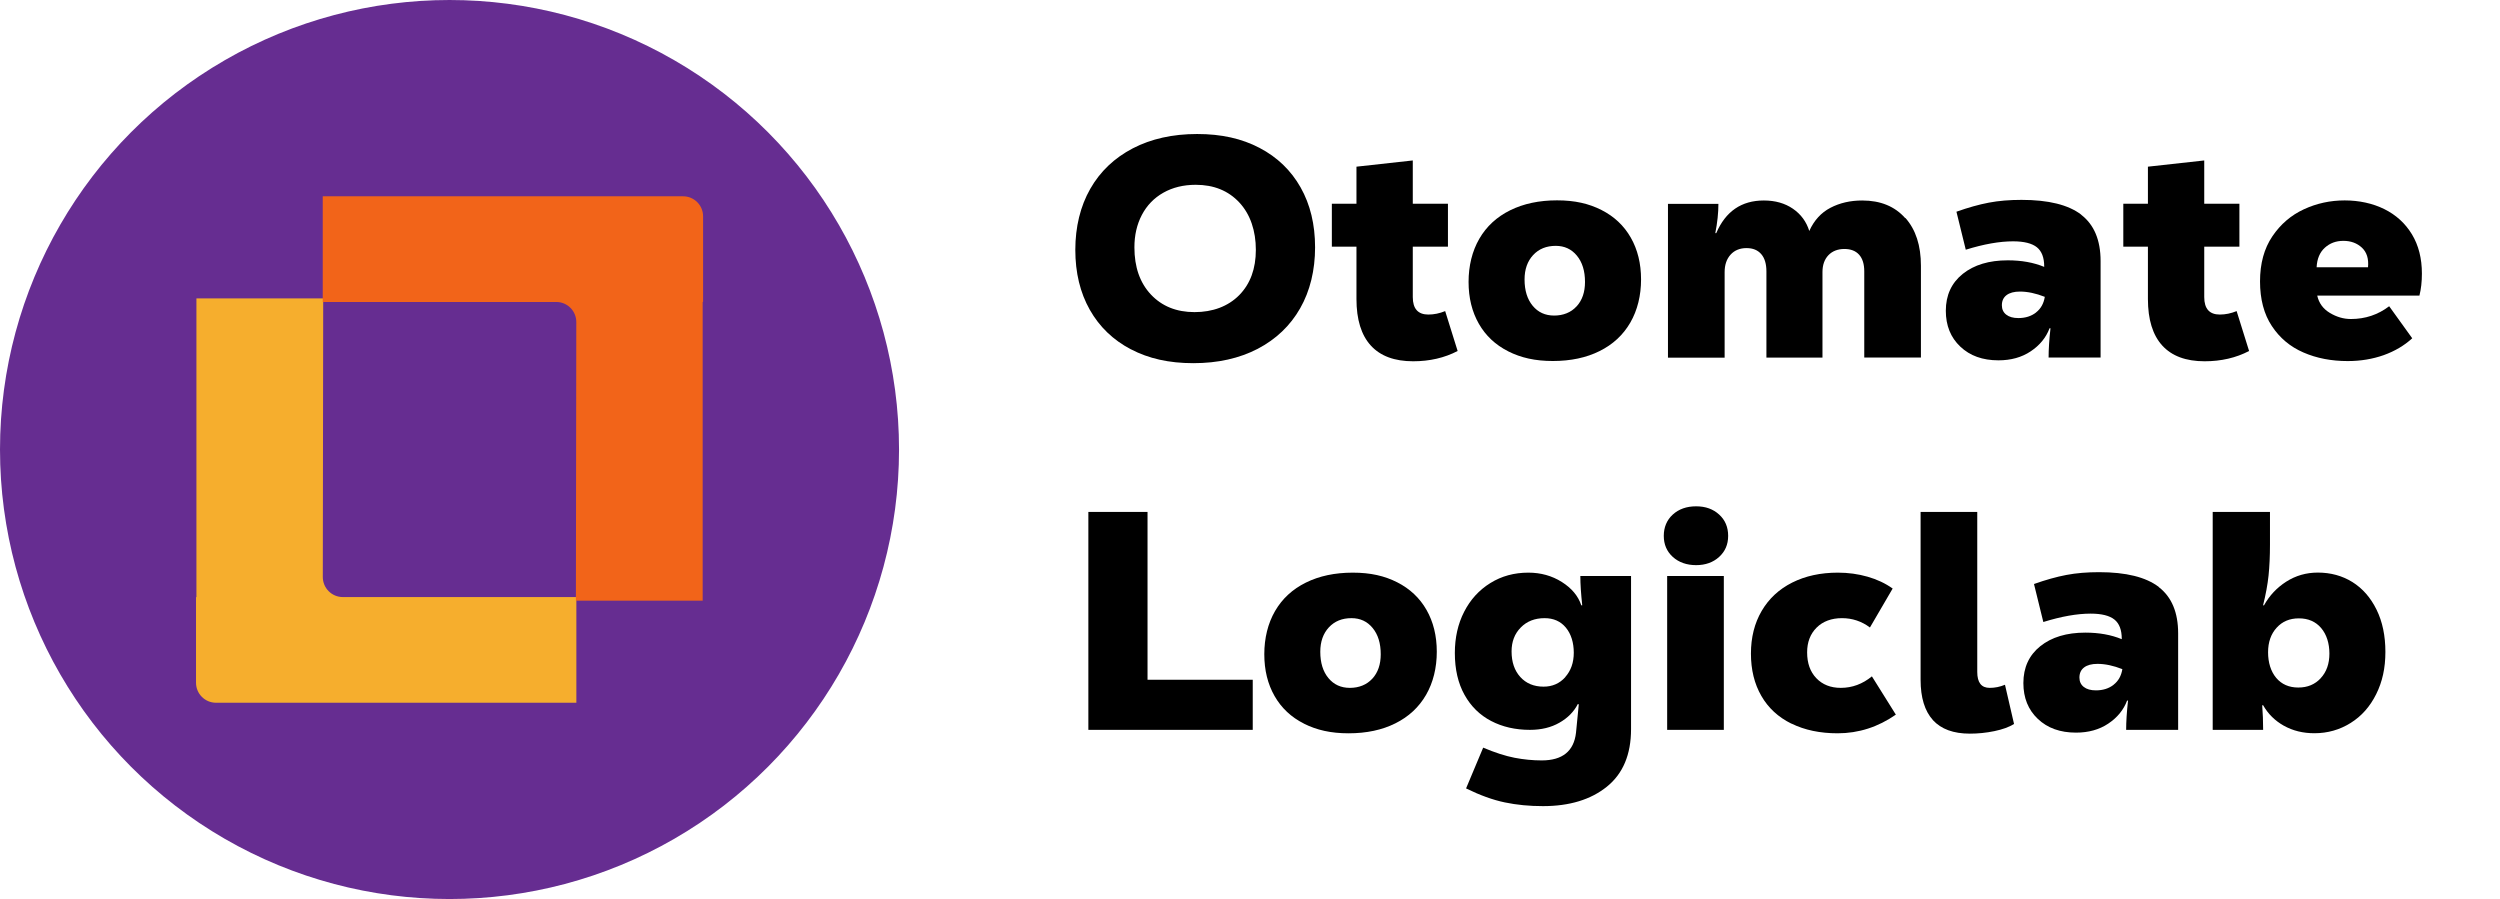 <?xml version="1.0" encoding="UTF-8"?>
<svg id="Layer_1" data-name="Layer 1" xmlns="http://www.w3.org/2000/svg" viewBox="0 0 369.73 132.96">
  <defs>
    <style>
      .cls-1 {
        fill: #f26419;
      }

      .cls-2 {
        fill: #662d91;
      }

      .cls-3 {
        fill: #f6ae2d;
      }
    </style>
  </defs>
  <g>
    <path d="m167.25,51.66c-2.62-1.37-4.65-3.32-6.08-5.85-1.43-2.53-2.14-5.49-2.14-8.86s.74-6.45,2.21-9.02c1.47-2.58,3.57-4.57,6.29-5.99,2.72-1.41,5.89-2.12,9.51-2.12s6.61.68,9.23,2.05c2.62,1.37,4.65,3.32,6.08,5.85,1.43,2.53,2.14,5.49,2.14,8.86s-.74,6.45-2.21,9.02c-1.47,2.58-3.57,4.57-6.28,5.99-2.72,1.41-5.89,2.12-9.51,2.12s-6.61-.68-9.23-2.05Zm16.02-8.01c1.64-1.67,2.46-3.91,2.46-6.7s-.81-5.25-2.44-7c-1.63-1.75-3.78-2.62-6.45-2.62-1.81,0-3.41.39-4.79,1.17-1.38.78-2.44,1.88-3.18,3.29-.74,1.41-1.1,3.01-1.1,4.79,0,2.92.81,5.24,2.44,6.98,1.63,1.73,3.78,2.6,6.45,2.6s4.96-.84,6.61-2.51Z"/>
    <path d="m215.57,51.91c-1.93,1.01-4.13,1.52-6.58,1.52-2.76,0-4.85-.78-6.26-2.33-1.41-1.55-2.12-3.84-2.12-6.88v-7.74h-3.64v-6.35h3.64v-5.48l8.33-.92v6.4h5.2v6.35h-5.2v7.46c0,1.72.77,2.58,2.3,2.58.83,0,1.66-.17,2.49-.51l1.84,5.89Z"/>
    <path d="m223.06,51.96c-1.89-.95-3.34-2.31-4.35-4.08-1.01-1.76-1.52-3.83-1.52-6.19s.53-4.55,1.59-6.38c1.06-1.83,2.58-3.23,4.56-4.21,1.98-.98,4.29-1.47,6.93-1.47s4.71.48,6.58,1.43c1.87.95,3.32,2.31,4.33,4.08,1.01,1.77,1.52,3.83,1.52,6.19s-.53,4.55-1.59,6.38c-1.06,1.83-2.57,3.23-4.54,4.21-1.96.98-4.27,1.47-6.91,1.47s-4.72-.48-6.61-1.43Zm10.11-6.65c.83-.91,1.24-2.11,1.24-3.61,0-1.63-.4-2.92-1.2-3.89-.8-.97-1.84-1.45-3.13-1.45-1.38,0-2.49.45-3.34,1.36-.84.91-1.27,2.11-1.27,3.61,0,1.63.4,2.92,1.2,3.89.8.97,1.86,1.45,3.18,1.45s2.49-.45,3.31-1.36Z"/>
    <path d="m281.79,32.23c1.54,1.73,2.3,4.09,2.3,7.07v13.58h-8.38v-12.75c0-1.07-.25-1.89-.76-2.46-.51-.57-1.24-.85-2.19-.85s-1.77.31-2.35.92-.88,1.44-.88,2.49v12.66h-8.29v-12.75c0-1.1-.25-1.96-.76-2.55-.51-.6-1.24-.9-2.19-.9s-1.77.32-2.35.97c-.58.64-.88,1.5-.88,2.58v12.66h-8.38v-22.75h7.46c0,1.32-.15,2.76-.46,4.33h.14c1.38-3.22,3.73-4.83,7.04-4.83,1.69,0,3.12.41,4.3,1.22s1.99,1.91,2.42,3.29c.71-1.57,1.75-2.71,3.13-3.43,1.38-.72,2.95-1.08,4.7-1.08,2.7,0,4.82.87,6.35,2.6Z"/>
    <path d="m307.8,31.77c1.9,1.46,2.86,3.74,2.86,6.84v14.27h-7.69c0-1.2.09-2.64.28-4.33h-.14c-.52,1.38-1.45,2.52-2.79,3.41-1.33.89-2.92,1.33-4.77,1.33-2.33,0-4.21-.67-5.64-2.03-1.43-1.35-2.14-3.12-2.14-5.3,0-2.3.84-4.12,2.51-5.46,1.67-1.33,3.89-2,6.65-2,2.03,0,3.82.32,5.39.97v-.05c0-1.32-.36-2.27-1.08-2.85-.72-.58-1.9-.88-3.52-.88-2,0-4.33.41-7,1.24l-1.38-5.62c1.72-.61,3.32-1.06,4.79-1.34s3.08-.41,4.83-.41c3.99,0,6.94.73,8.84,2.19Zm-6.68,14.43c.71-.55,1.13-1.32,1.29-2.3-1.32-.52-2.55-.78-3.68-.78-.86,0-1.52.18-1.98.53-.46.35-.69.85-.69,1.5,0,.58.21,1.04.64,1.38.43.34,1.03.51,1.8.51,1.04,0,1.92-.28,2.62-.83Z"/>
    <path d="m332.62,51.91c-1.93,1.01-4.13,1.52-6.58,1.52-2.76,0-4.85-.78-6.26-2.33-1.41-1.55-2.12-3.84-2.12-6.88v-7.74h-3.64v-6.35h3.64v-5.48l8.33-.92v6.4h5.2v6.35h-5.2v7.46c0,1.72.77,2.58,2.3,2.58.83,0,1.66-.17,2.49-.51l1.84,5.89Z"/>
    <path d="m357.8,43.72h-15.1c.25,1.11.87,1.96,1.87,2.56,1,.6,2.03.9,3.11.9,2.12,0,4.01-.63,5.66-1.89l3.41,4.74c-1.17,1.07-2.57,1.9-4.21,2.49-1.64.58-3.42.88-5.32.88-2.43,0-4.61-.42-6.56-1.27-1.95-.84-3.51-2.15-4.67-3.91-1.17-1.76-1.75-3.97-1.75-6.61s.61-4.86,1.82-6.65c1.21-1.8,2.77-3.13,4.67-4.01,1.9-.88,3.91-1.31,6.03-1.31s4.14.43,5.87,1.29c1.73.86,3.09,2.1,4.08,3.73.98,1.63,1.47,3.56,1.47,5.8,0,1.2-.12,2.29-.37,3.27Zm-13.97-7.09c-.75.68-1.16,1.64-1.22,2.9h7.6c.12-1.26-.18-2.22-.9-2.9-.72-.67-1.63-1.01-2.74-1.01s-1.99.34-2.74,1.01Z"/>
    <path d="m169.71,75.71v24.82h15.56v7.41h-24.31v-32.23h8.75Z"/>
    <path d="m192.85,107.02c-1.89-.95-3.34-2.31-4.35-4.08-1.01-1.76-1.52-3.83-1.52-6.19s.53-4.55,1.59-6.38c1.06-1.83,2.58-3.23,4.56-4.21,1.98-.98,4.29-1.47,6.93-1.47s4.71.48,6.58,1.43c1.87.95,3.32,2.31,4.33,4.08,1.01,1.77,1.52,3.83,1.52,6.19s-.53,4.55-1.59,6.38c-1.06,1.83-2.57,3.23-4.54,4.21-1.96.98-4.27,1.47-6.91,1.47s-4.72-.48-6.61-1.43Zm10.11-6.65c.83-.91,1.24-2.11,1.24-3.61,0-1.63-.4-2.92-1.2-3.89-.8-.97-1.84-1.45-3.13-1.45-1.38,0-2.49.45-3.34,1.36-.84.91-1.27,2.11-1.27,3.61,0,1.63.4,2.92,1.2,3.89.8.97,1.86,1.45,3.18,1.45s2.49-.45,3.31-1.36Z"/>
    <path d="m222.55,118.67c-1.77-.37-3.68-1.06-5.73-2.07l2.53-6.03c1.75.74,3.3,1.24,4.65,1.5s2.69.39,4.01.39c3.07,0,4.76-1.37,5.07-4.1l.41-4.19-.14-.05c-.58,1.14-1.49,2.06-2.72,2.76-1.23.71-2.69,1.06-4.37,1.06-2.15,0-4.06-.44-5.73-1.31s-2.99-2.16-3.94-3.87c-.95-1.7-1.43-3.77-1.43-6.19,0-2.27.46-4.31,1.38-6.1.92-1.8,2.21-3.21,3.87-4.24,1.66-1.03,3.53-1.54,5.62-1.54,1.84,0,3.49.46,4.95,1.38s2.42,2.07,2.88,3.45h.14c-.18-1.69-.28-3.13-.28-4.33h7.5v22.65c0,3.74-1.19,6.58-3.57,8.5-2.38,1.92-5.53,2.88-9.46,2.88-2,0-3.88-.18-5.64-.55Zm8.93-18.53c.84-.94,1.27-2.14,1.27-3.61s-.39-2.77-1.17-3.71c-.78-.94-1.83-1.4-3.15-1.4-1.44,0-2.62.46-3.52,1.38-.91.92-1.36,2.1-1.36,3.54,0,1.57.43,2.83,1.29,3.78.86.95,2.01,1.43,3.45,1.43,1.29,0,2.36-.47,3.2-1.4Z"/>
    <path d="m247.39,82.36c-.89-.81-1.33-1.85-1.33-3.11s.44-2.34,1.33-3.15,2.04-1.22,3.45-1.22,2.52.41,3.41,1.22c.89.81,1.33,1.86,1.33,3.15s-.45,2.3-1.33,3.11c-.89.81-2.03,1.22-3.41,1.22s-2.56-.41-3.45-1.22Zm7.55,25.58h-8.38v-22.75h8.38v22.75Z"/>
    <path d="m264.93,107.02c-1.93-.95-3.42-2.32-4.44-4.1-1.03-1.78-1.54-3.87-1.54-6.26s.53-4.5,1.59-6.31,2.56-3.21,4.51-4.19c1.95-.98,4.2-1.47,6.75-1.47,1.54,0,3,.2,4.4.6,1.4.4,2.63.98,3.71,1.75l-3.36,5.76c-1.23-.92-2.61-1.38-4.14-1.38s-2.82.47-3.75,1.4c-.94.94-1.4,2.16-1.4,3.66,0,1.6.45,2.87,1.36,3.82.91.95,2.11,1.43,3.62,1.43,1.69,0,3.22-.57,4.6-1.7l3.54,5.66c-2.64,1.84-5.51,2.76-8.61,2.76-2.61,0-4.88-.48-6.81-1.43Z"/>
    <path d="m285.86,106.49c-1.21-1.34-1.82-3.32-1.82-5.96v-24.82h8.38v23.67c0,1.57.61,2.35,1.84,2.35.77,0,1.52-.15,2.26-.46l1.34,5.8c-.74.46-1.71.81-2.92,1.06-1.21.25-2.42.37-3.62.37-2.42,0-4.24-.67-5.46-2Z"/>
    <path d="m319.27,86.83c1.9,1.46,2.86,3.74,2.86,6.84v14.27h-7.69c0-1.2.09-2.64.28-4.33h-.14c-.52,1.38-1.45,2.52-2.79,3.41-1.33.89-2.92,1.33-4.77,1.33-2.33,0-4.21-.67-5.64-2.03-1.43-1.35-2.14-3.12-2.14-5.3,0-2.3.84-4.12,2.51-5.46,1.67-1.33,3.89-2,6.65-2,2.03,0,3.82.32,5.39.97v-.05c0-1.32-.36-2.27-1.08-2.85-.72-.58-1.9-.88-3.52-.88-2,0-4.33.41-7,1.24l-1.38-5.62c1.72-.61,3.32-1.06,4.79-1.34s3.08-.41,4.83-.41c3.99,0,6.94.73,8.84,2.19Zm-6.68,14.43c.71-.55,1.13-1.32,1.29-2.3-1.32-.52-2.55-.78-3.68-.78-.86,0-1.52.18-1.98.53-.46.35-.69.85-.69,1.5,0,.58.21,1.04.64,1.38.43.34,1.03.51,1.8.51,1.04,0,1.92-.28,2.62-.83Z"/>
    <path d="m337.78,107.34c-1.32-.74-2.35-1.75-3.08-3.04h-.14c.09,1.17.14,2.38.14,3.64h-7.46v-32.23h8.47v4.83c0,1.72-.07,3.25-.21,4.58-.14,1.33-.41,2.8-.81,4.4h.14c.8-1.44,1.9-2.61,3.29-3.5,1.4-.89,2.95-1.34,4.67-1.34,1.9,0,3.61.47,5.11,1.4,1.5.94,2.69,2.29,3.57,4.08s1.31,3.87,1.31,6.26-.45,4.41-1.36,6.24c-.91,1.83-2.16,3.25-3.78,4.26-1.61,1.01-3.4,1.52-5.36,1.52-1.69,0-3.19-.37-4.51-1.11Zm5.43-7.04c.86-.92,1.29-2.13,1.29-3.64s-.41-2.82-1.22-3.78c-.81-.95-1.91-1.43-3.29-1.43s-2.45.46-3.29,1.38c-.84.92-1.27,2.13-1.27,3.64s.4,2.82,1.2,3.78c.8.95,1.89,1.43,3.27,1.43s2.46-.46,3.32-1.38Z"/>
  </g>
  <g>
    <circle class="cls-2" cx="66.48" cy="66.48" r="66.48"/>
    <g>
      <path class="cls-3" d="m29.05,88.3v-44.17h18.75l-.06,41.2c0,1.64,1.32,2.97,2.96,2.97h34.54v15.63H31.95c-1.64,0-2.96-1.33-2.96-2.96v-12.66h.06Z"/>
      <path class="cls-1" d="m103.92,44.66v44.17h-18.75l.06-41.2c0-1.64-1.32-2.97-2.96-2.97h-34.54v-15.63h53.29c1.64,0,2.96,1.33,2.96,2.96v12.66h-.06Z"/>
    </g>
  </g>
</svg>
